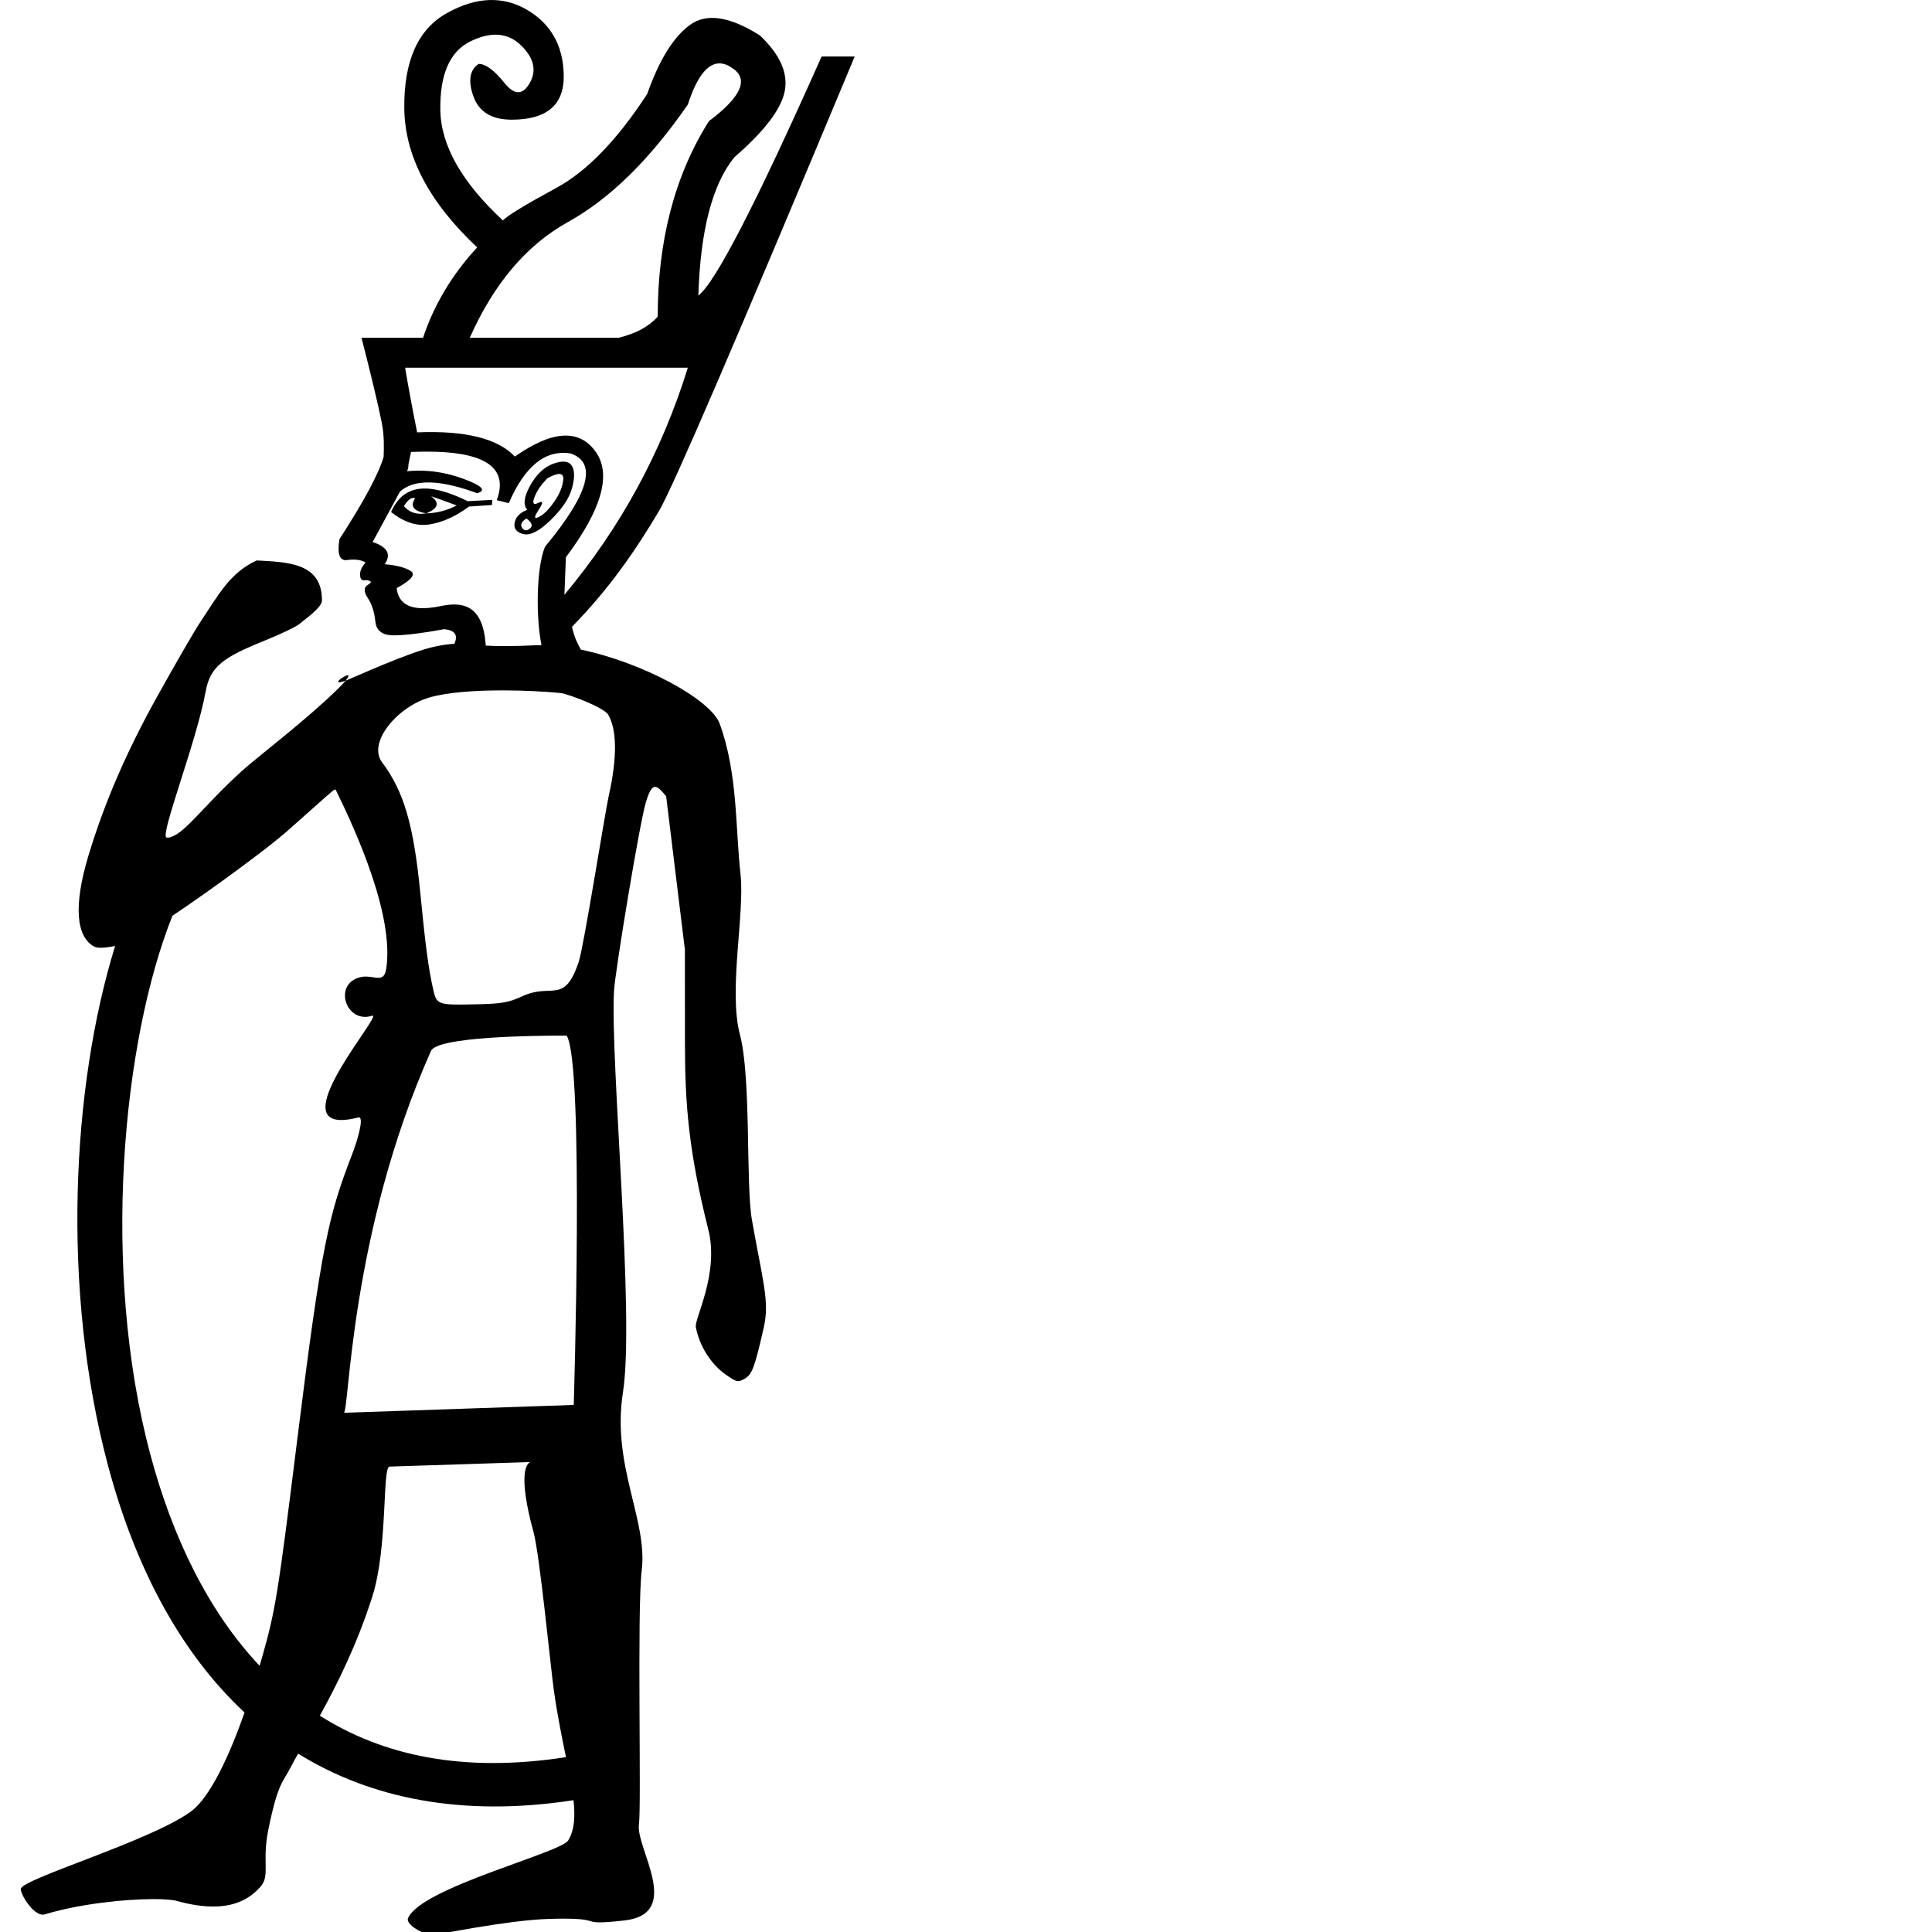 <?xml version="1.0" encoding="UTF-8" standalone="no"?>
<svg
   width="1800"
   height="1800"
   id="svg3712"
   sodipodi:version="0.32"
   inkscape:version="1.4.2 (f4327f4, 2025-05-13)"
   sodipodi:docname="13806.svg"
   version="1.0"
   inkscape:output_extension="org.inkscape.output.svg.inkscape"
   xmlns:inkscape="http://www.inkscape.org/namespaces/inkscape"
   xmlns:sodipodi="http://sodipodi.sourceforge.net/DTD/sodipodi-0.dtd"
   xmlns="http://www.w3.org/2000/svg"
   xmlns:svg="http://www.w3.org/2000/svg"
   xmlns:rdf="http://www.w3.org/1999/02/22-rdf-syntax-ns#"
   xmlns:cc="http://creativecommons.org/ns#"
   xmlns:dc="http://purl.org/dc/elements/1.1/">
  <defs
     id="defs3717">
    <inkscape:perspective
       sodipodi:type="inkscape:persp3d"
       inkscape:vp_x="0 : 10.237499 : 1"
       inkscape:vp_y="0 : 1000 : 0"
       inkscape:vp_z="10.5625 : 10.237499 : 1"
       inkscape:persp3d-origin="5.28125 : 6.8249995 : 1"
       id="perspective9" />
  </defs>
  <sodipodi:namedview
     inkscape:window-height="998"
     inkscape:window-width="1680"
     inkscape:pageshadow="2"
     inkscape:pageopacity="0.0"
     borderopacity="1.0"
     bordercolor="#666666"
     pagecolor="#ffffff"
     id="base"
     inkscape:zoom="0.14027778"
     inkscape:cx="1486.3366"
     inkscape:cy="-317.22772"
     inkscape:window-x="-8"
     inkscape:window-y="-8"
     inkscape:current-layer="svg3712"
     showgrid="false"
     inkscape:showpageshadow="2"
     inkscape:pagecheckerboard="0"
     inkscape:deskcolor="#d1d1d1"
     inkscape:window-maximized="1" />
  <path
     style="fill:#000000;stroke:none;stroke-width:0.815"
     d="m 394.791,455.155 c -1.653,0.034 -3.261,0.157 -4.789,0.382 -11.616,1.71 -20.151,8.878 -25.628,21.501 8.903,7.135 17.788,11.091 26.672,11.871 3.331,0.293 6.657,0.143 9.986,-0.459 12.205,-2.204 24.151,-7.707 35.843,-16.508 l 21.424,-1.401 0.433,-4.866 -23.055,1.248 c -13.881,-6.851 -25.782,-10.716 -35.741,-11.591 -1.778,-0.156 -3.492,-0.213 -5.146,-0.178 z m 6.904,7.158 c 8.479,2.928 16.424,5.803 23.819,8.636 -9.145,4.657 -18.659,7.11 -28.506,7.337 -2.531,0.402 -4.896,0.5 -7.107,0.306 -5.529,-0.485 -10.048,-2.847 -13.578,-7.056 3.276,-5.328 6.308,-7.862 9.094,-7.617 0.464,0.041 0.925,0.161 1.376,0.357 -5,7.205 -1.609,11.881 10.215,14.011 11.312,-4.466 12.88,-9.793 4.687,-15.973 z"
     id="path4" />
  <path
     style="fill:#000000;stroke:none;stroke-width:0.815"
     d="m 524.936,430.074 c -2.64,-0.023 -5.801,0.614 -9.502,1.962 -8.46,3.079 -15.622,9.845 -21.45,20.252 -5.828,10.408 -6.756,17.957 -2.802,22.673 -6.787,2.68 -10.701,6.705 -11.718,12.075 -1.018,5.37 1.695,8.892 8.101,10.547 0.557,0.144 1.117,0.228 1.707,0.28 6.194,0.544 14.206,-3.972 24.023,-13.578 10.752,-10.521 17.363,-20.603 19.845,-30.213 2.482,-9.61 2.255,-16.455 -0.662,-20.533 -1.459,-2.039 -3.601,-3.164 -6.445,-3.414 -0.356,-0.031 -0.718,-0.048 -1.095,-0.051 z m -3.856,11.497 c 0.161,-7.5e-4 0.316,0.004 0.468,0.018 2.438,0.214 3.521,1.946 3.235,5.197 -0.571,6.502 -3.355,13.354 -8.356,20.558 -5.001,7.205 -9.796,11.988 -14.368,14.317 -1.27,0.647 -2.2,0.942 -2.777,0.892 -1.5,-0.132 -0.664,-2.618 2.522,-7.464 3.186,-4.846 4.048,-7.358 2.547,-7.49 -0.577,-0.051 -1.507,0.27 -2.777,0.917 -1.429,0.728 -2.539,1.036 -3.312,0.968 -1.699,-0.149 -1.808,-2.217 -0.331,-6.216 2.149,-5.817 6.213,-11.73 12.202,-17.756 4.516,-2.47 8.013,-3.778 10.445,-3.923 0.174,-0.01 0.339,-0.017 0.5,-0.018 z m -30.611,41.516 c 5.132,3.727 6.233,6.827 3.286,9.298 -1.473,1.236 -2.831,1.788 -4.05,1.681 -1.219,-0.107 -2.322,-0.869 -3.286,-2.318 -1.929,-2.899 -0.569,-5.791 4.05,-8.661 z"
     id="path3" />
  <path
     id="path6"
     style="fill:#000000;stroke:none;stroke-width:0.815"
     d="m 455.475,0.048 -0.003,0.014 C 443.095,0.533 430.226,4.543 416.681,12.019 c -27.088,14.946 -40.482,44.555 -40.014,88.924 0.471,44.369 23.082,87.518 67.919,129.552 -23.352,25.22 -40.166,53.346 -50.442,84.17 h -57.339 c 9.34,36.43 15.588,62.765 18.858,79.112 2.371,11.85 2.086,22.728 1.756,31.878 -4.678,15.969 -18.402,41.524 -41.142,76.654 -2.081,12.544 -0.339,19.051 5.222,19.539 0.642,0.056 1.346,0.028 2.089,-0.076 3.08,-0.432 5.886,-0.527 8.407,-0.306 3.361,0.295 6.217,1.168 8.585,2.624 -3.631,4.049 -5.329,8.006 -5.12,11.846 0.162,2.987 1.252,4.557 3.312,4.738 0.589,0.052 1.269,-8.2e-4 2.013,-0.178 5.418,0.476 6.119,1.904 2.089,4.28 -4.03,2.376 -4.139,6.455 -0.28,12.253 3.859,5.799 6.218,13.097 7.082,21.908 0.768,7.832 5.518,12.15 14.24,12.916 1.09,0.096 2.25,0.117 3.465,0.102 10.931,-0.132 26.383,-2.052 46.364,-5.757 10.077,0.885 13.26,5.452 9.579,13.654 -5.04,0.198 -10.77,0.966 -19.055,2.751 -23.711,5.11 -77.691,29.962 -82.258,31.563 -0.01,0.003 -0.02,0.007 -0.03,0.011 -1.606,1.935 -4.023,4.526 -7.49,7.934 -29.02,28.525 -74.958,63.405 -88.3,75.445 -36.271,32.731 -52.853,57.952 -67.287,62.408 -1.534,0.474 -2.809,0.594 -3.77,0.31 -6.428,-1.898 27.981,-89.135 36.387,-135.688 4.21,-23.316 15.734,-31.867 54.28,-47.416 16.126,-6.505 31.278,-13.813 33.674,-16.235 2.396,-2.422 20.442,-14.502 20.477,-21.412 0.174,-34.936 -31.207,-35.82 -60.808,-37.375 -24.703,11.454 -34.891,30.793 -53.647,59.14 -4.736,7.157 -22.137,37.291 -38.674,66.967 -29.013,52.065 -49.704,99.959 -64.601,149.489 -13.649,45.381 -11.633,75.1 5.725,84.269 3.502,1.85 11.895,0.864 19.307,-0.702 -40.419,130.675 -50.449,320.415 -6.482,484.625 23.884,89.202 64.314,171.073 127.073,229.585 -13.789,39.035 -31.77,79.223 -50.481,92.586 -38.927,27.802 -158.02,62.692 -158.02,71.864 0,5.418 11.35,23.895 20.507,23.895 0.622,0 1.236,-0.1 1.834,-0.28 33.331,-10.063 75.5,-14.24 101.644,-14.24 9.881,0 17.463,0.606 21.424,1.707 13.351,3.709 24.506,5.223 33.881,5.222 24.098,0 36.435,-9.998 44.02,-18.418 9.312,-10.338 1.237,-23.265 7.286,-52.962 9.088,-44.623 13.734,-44.249 21.144,-58.872 1.759,-3.471 4.019,-7.543 6.673,-12.191 66.872,41.5 152.35,59.439 256.551,43.372 1.693,15.578 0.851,27.99 -4.885,37.422 -7.179,11.806 -137.374,44.006 -149.308,72.578 -2.339,5.599 13.794,15.287 23.207,15.514 0.011,0 0.013,-2e-4 0.025,0 3.913,0 68.998,-13.656 107.249,-14.877 5.912,-0.189 10.86,-0.28 15.03,-0.28 27.163,-10e-5 21.273,3.465 33.066,3.465 4.357,0 11.129,-0.46 22.876,-1.758 55.488,-6.133 10.436,-67.604 13.705,-89.646 2.412,-16.261 -1.903,-199.609 2.598,-236.635 5.718,-47.038 -28.178,-97.399 -17.501,-165.713 11.144,-71.306 -11.987,-309.431 -8.305,-374.148 1.062,-18.671 23.837,-156.121 29.551,-175.266 3.181,-10.66 5.734,-14.75 8.712,-14.75 2.78,-10e-6 5.922,3.572 10.292,8.687 L 638.1,884.838 l 0.051,87.098 c 0.042,56.901 3.419,100.567 21.781,173.661 10.315,41.062 -13.124,83.014 -11.642,90.868 3.286,17.407 14.003,34.466 27.742,44.122 6.194,4.353 9.076,6.165 11.744,6.165 1.78,10e-5 3.48,-0.817 5.987,-2.242 6.943,-3.947 9.309,-10.274 17.807,-47.612 5.576,-24.498 -0.809,-42.48 -10.954,-99.937 -5.997,-33.963 -0.498,-132.127 -11.285,-173.228 -10.835,-41.283 4.681,-112.322 0.586,-149.206 -4.875,-43.913 -2.449,-93.809 -19.412,-140.289 -8.26,-22.632 -72.061,-57.129 -129.259,-68.986 -4.152,-7.04 -6.917,-14.148 -8.294,-21.322 34.047,-34.79 58.484,-69.857 81.206,-108.14 C 627.234,453.372 687.942,312.314 796.297,52.637 H 765.48 C 704.764,189.015 666.526,263.263 650.646,275.406 652.515,214.69 663.672,171.687 684.222,146.467 712.244,122.181 727.868,101.647 731.137,84.834 734.41,68.02 726.669,50.759 707.985,33.012 679.963,15.264 658.24,11.992 642.827,23.201 c -15.412,11.21 -28.654,32.634 -39.863,64.392 -28.023,42.968 -56.293,72.132 -84.783,87.544 -28.489,15.412 -45.004,25.532 -49.674,30.202 -38.298,-35.495 -57.794,-69.867 -58.261,-103.028 -0.471,-33.16 8.908,-54.438 28.057,-63.779 19.15,-9.34 34.772,-8.151 46.915,3.523 12.144,11.676 14.971,23.433 8.432,35.109 -6.539,11.677 -14.424,11.677 -23.765,0 -9.341,-11.676 -17.377,-17.63 -23.916,-17.63 -8.406,5.605 -10.045,15.725 -4.907,30.203 5.134,14.478 17.042,21.77 35.724,21.77 32.693,0 48.915,-13.839 48.448,-41.395 C 524.763,42.557 513.309,22.17 490.891,9.093 479.681,2.554 467.851,-0.42 455.475,0.048 Z M 321.979,634.178 c 11.83,-14.255 -20.302,7.106 0,0 z M 670.964,59.061 c 3.793,0.152 7.737,1.787 11.874,4.775 14.945,10.275 7.505,26.643 -22.384,49.061 -31.759,50.441 -47.681,111.149 -47.681,182.14 -8.406,9.341 -20.61,15.889 -36.489,19.625 H 437.687 C 460.105,264.222 490.604,228.211 529.369,206.727 568.134,185.243 605.335,148.787 640.831,97.412 648.888,72.571 658.395,59.797 669.346,59.084 v 0.005 c 0.536,-0.039 1.076,-0.049 1.618,-0.027 z M 377.434,342.57 H 640.831 C 616.544,421.034 578.153,491.562 525.844,554.146 l 1.38,-34.956 c 33.627,-44.836 42.857,-77.718 27.444,-98.735 -15.413,-21.017 -40.411,-19.379 -74.972,4.907 -15.879,-16.813 -46.233,-24.407 -91.069,-22.539 -4.671,-23.352 -8.391,-43.439 -11.193,-60.253 z m 28.226,78.303 c 48.736,1.447 67.8,16.53 57.175,45.136 l 11.191,2.762 c 14.946,-34.562 34.142,-50.038 57.493,-46.302 25.221,8.407 17.337,37.424 -23.763,86.931 -8.407,20.55 -8.384,66.921 -3.246,91.674 -1.91,0 -3.776,0.039 -5.63,0.127 -11.382,0.532 -20.697,0.739 -28.455,0.739 -7.178,0 -12.926,-0.184 -17.858,-0.433 -1.717,-26.702 -11.431,-36.876 -26.061,-38.161 -4.771,-0.419 -10.06,0.095 -15.769,1.299 -8.142,1.717 -15.102,2.338 -20.838,1.834 -12.291,-1.079 -19.06,-7.269 -20.303,-18.546 13.764,-7.527 18.07,-12.89 12.89,-16.075 -5.18,-3.185 -13.187,-5.239 -24.023,-6.19 6.274,-9.277 2.516,-16.172 -11.285,-20.66 l 25.398,-46.899 c 7.464,-6.832 18.496,-9.612 33.092,-8.33 10.947,0.961 23.891,4.206 38.849,9.731 8.954,-2.49 4.714,-6.953 -12.737,-13.4 -10.471,-3.868 -20.98,-6.259 -31.512,-7.184 -7.022,-0.617 -14.044,-0.589 -21.093,0.102 1.029,-1.797 1.44,-4.041 1.352,-6.412 l 2.431,-11.531 c 8.173,-0.35 15.741,-0.422 22.703,-0.215 z m 62.523,222.337 c 19.576,-1e-5 39.017,1.025 54.108,2.471 6.106,0.585 40.28,13.194 44.402,20.252 8.161,13.973 8.371,40.208 0.586,74.896 -3.658,16.3 -23.324,141.146 -28.099,155.32 -13.563,40.265 -24.885,19.398 -52.096,31.843 -13.27,6.07 -19.262,7.141 -42.517,7.668 -6.754,0.153 -12.294,0.28 -16.864,0.28 -20.431,0 -21.399,-2.322 -24.125,-14.215 -4.223,-18.427 -7.322,-41.455 -11.82,-88.117 -6.237,-64.7 -15.336,-96.11 -35.767,-123.374 -13.853,-18.486 14.301,-51.735 44.046,-60.401 16.707,-4.867 42.546,-6.623 68.145,-6.623 z m -156.015,92.348 c 0.38,0.002 0.447,0.41 0.837,0.702 19.021,38.863 54.276,116.66 46.859,166.181 -1.043,6.968 -3.673,8.585 -7.388,8.585 -3.197,0 -7.208,-1.197 -11.693,-1.197 -1.631,-10e-6 -3.326,0.155 -5.069,0.586 -23.438,5.789 -15.329,36.989 4.407,36.989 2.043,-2e-5 4.2,-0.339 6.471,-1.07 0.217,-0.07 0.411,-0.102 0.56,-0.102 7.975,-3e-5 -77.136,97.263 -29.194,97.263 4.205,0 9.441,-0.742 15.845,-2.369 0.197,-0.05 0.365,-0.077 0.535,-0.077 5.178,0 -1.683,22.568 -6.547,35.155 -21.404,55.39 -28.144,82.338 -50.72,264.02 -18.004,144.884 -20.476,160.305 -32.761,203.365 -0.769,2.696 -1.581,5.499 -2.433,8.389 -47.891,-50.774 -81.137,-119.658 -101.733,-196.584 -46.29,-172.886 -26.103,-385.535 20.507,-502.203 38.767,-25.943 90.294,-64.123 106.378,-78.392 38.42,-34.084 43.78,-39.25 45.138,-39.242 z m 210.2,229.322 c 3.551,-10e-6 5.579,0.025 5.579,0.025 16.494,25.806 6.598,344.036 6.598,344.036 l -214.192,7.311 c 5.024,-0.172 5.487,-167.366 81.213,-337.158 5.955,-13.352 97.125,-14.215 120.801,-14.215 z m -28.277,397.279 c -3.227,1.246 -12.049,10.362 3.031,65.445 5.69,20.785 15.698,124.235 18.851,146.913 3.278,23.576 7.608,44.389 11.317,62.574 -96.641,14.983 -171.007,-1.7 -229.317,-38.626 15.795,-28.541 34.621,-66.116 48.924,-111.02 14.593,-45.813 9.136,-120.834 16.024,-121.056 z" />
</svg>
